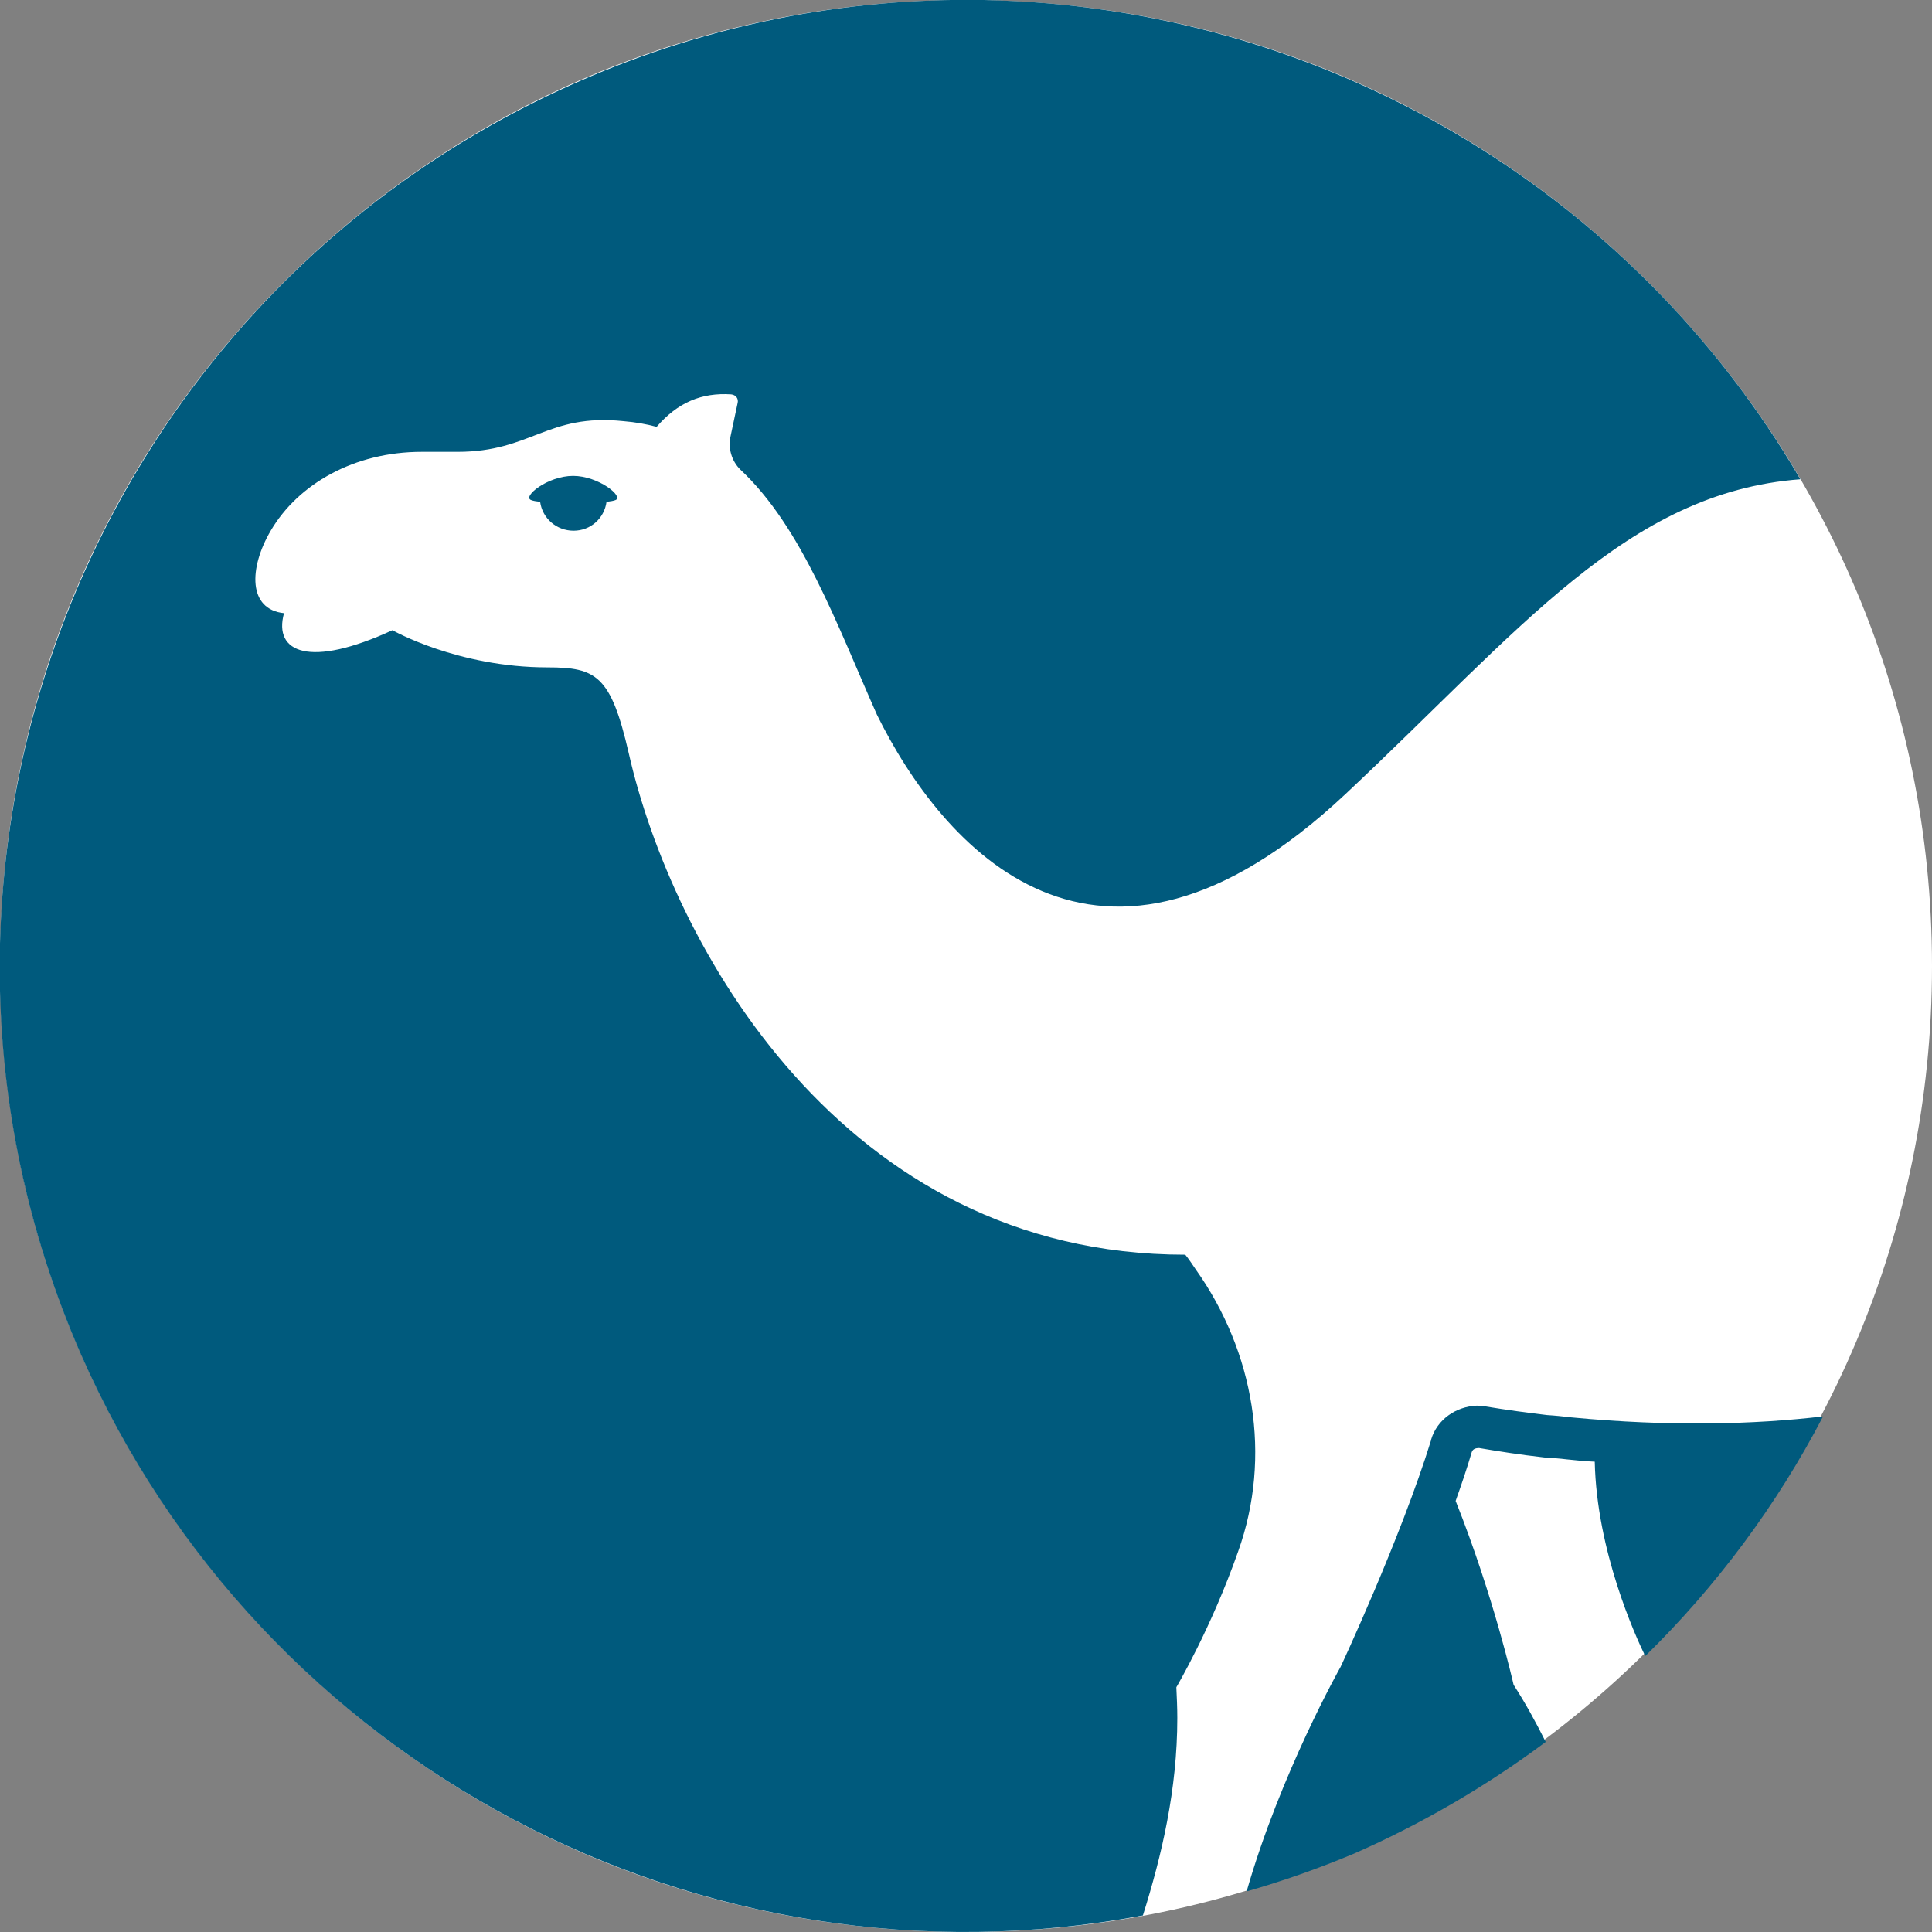 <?xml version="1.0" encoding="UTF-8"?>
<svg xmlns="http://www.w3.org/2000/svg" xmlns:xlink="http://www.w3.org/1999/xlink" width="16" height="16" viewBox="0 0 16 16">
<rect x="0" y="0" width="16" height="16" fill="#808080" stroke="none"/>
<path fill-rule="nonzero" fill="rgb(100%, 100%, 100%)" fill-opacity="1" d="M 16 8 C 16 12.418 12.418 16 8 16 C 3.582 16 0 12.418 0 8 C 0 3.582 3.582 0 8 0 C 12.418 0 16 3.582 16 8 M 16 8 "/>
<path fill-rule="nonzero" fill="rgb(0%, 35.294%, 49.02%)" fill-opacity="1" d="M 8.148 0 C 7 -0.02 5.863 0.207 4.809 0.668 C 0.754 2.434 -1.102 7.156 0.668 11.211 C 2.164 14.617 5.809 16.547 9.465 15.863 C 9.621 15.367 9.75 14.82 9.75 14.227 C 9.75 14.145 9.746 14.059 9.742 13.973 C 9.742 13.973 10.031 13.484 10.254 12.848 C 10.535 12.062 10.387 11.195 9.902 10.512 C 9.875 10.473 9.848 10.43 9.816 10.391 C 6.969 10.391 5.562 7.809 5.207 6.238 C 5.059 5.594 4.938 5.527 4.535 5.527 C 3.789 5.527 3.25 5.219 3.25 5.219 C 2.566 5.535 2.262 5.406 2.352 5.078 C 2.055 5.047 2.059 4.707 2.242 4.395 C 2.469 4.008 2.934 3.742 3.492 3.742 L 3.789 3.742 C 4.402 3.742 4.531 3.422 5.164 3.488 C 5.262 3.496 5.352 3.512 5.438 3.535 C 5.613 3.332 5.812 3.25 6.055 3.266 C 6.094 3.27 6.117 3.301 6.109 3.336 L 6.051 3.609 C 6.027 3.711 6.059 3.816 6.129 3.887 C 6.641 4.363 6.934 5.18 7.262 5.918 C 7.797 7.004 9.082 8.512 11.145 6.574 C 12.594 5.215 13.473 4.078 14.91 3.969 C 13.504 1.559 10.941 0.055 8.148 0 M 4.746 3.941 C 4.535 3.941 4.324 4.113 4.398 4.141 C 4.414 4.148 4.441 4.152 4.473 4.156 C 4.492 4.293 4.609 4.395 4.75 4.395 C 4.891 4.395 5.004 4.293 5.023 4.156 C 5.055 4.152 5.082 4.148 5.098 4.141 C 5.168 4.113 4.957 3.941 4.746 3.941 M 12.23 11.641 C 12.059 11.648 11.902 11.754 11.852 11.922 L 11.852 11.926 C 11.598 12.746 11.102 13.805 11.102 13.805 C 11.102 13.805 10.605 14.684 10.324 15.664 C 10.625 15.578 10.922 15.473 11.211 15.352 C 11.773 15.105 12.309 14.793 12.801 14.426 C 12.719 14.262 12.633 14.105 12.535 13.953 C 12.535 13.953 12.371 13.223 12.055 12.43 C 12.102 12.297 12.148 12.164 12.188 12.027 L 12.191 12.02 C 12.199 12 12.223 11.992 12.246 11.992 L 12.25 11.992 C 12.414 12.02 12.586 12.047 12.789 12.07 C 12.848 12.074 12.914 12.078 12.977 12.086 C 13.055 12.094 13.129 12.102 13.207 12.105 C 13.223 12.844 13.543 13.547 13.625 13.715 C 14.215 13.137 14.715 12.465 15.098 11.73 C 14.527 11.797 13.832 11.816 13.012 11.738 C 12.945 11.73 12.879 11.723 12.812 11.719 C 12.645 11.699 12.473 11.676 12.305 11.648 C 12.277 11.645 12.254 11.641 12.23 11.641 "/>
</svg>
